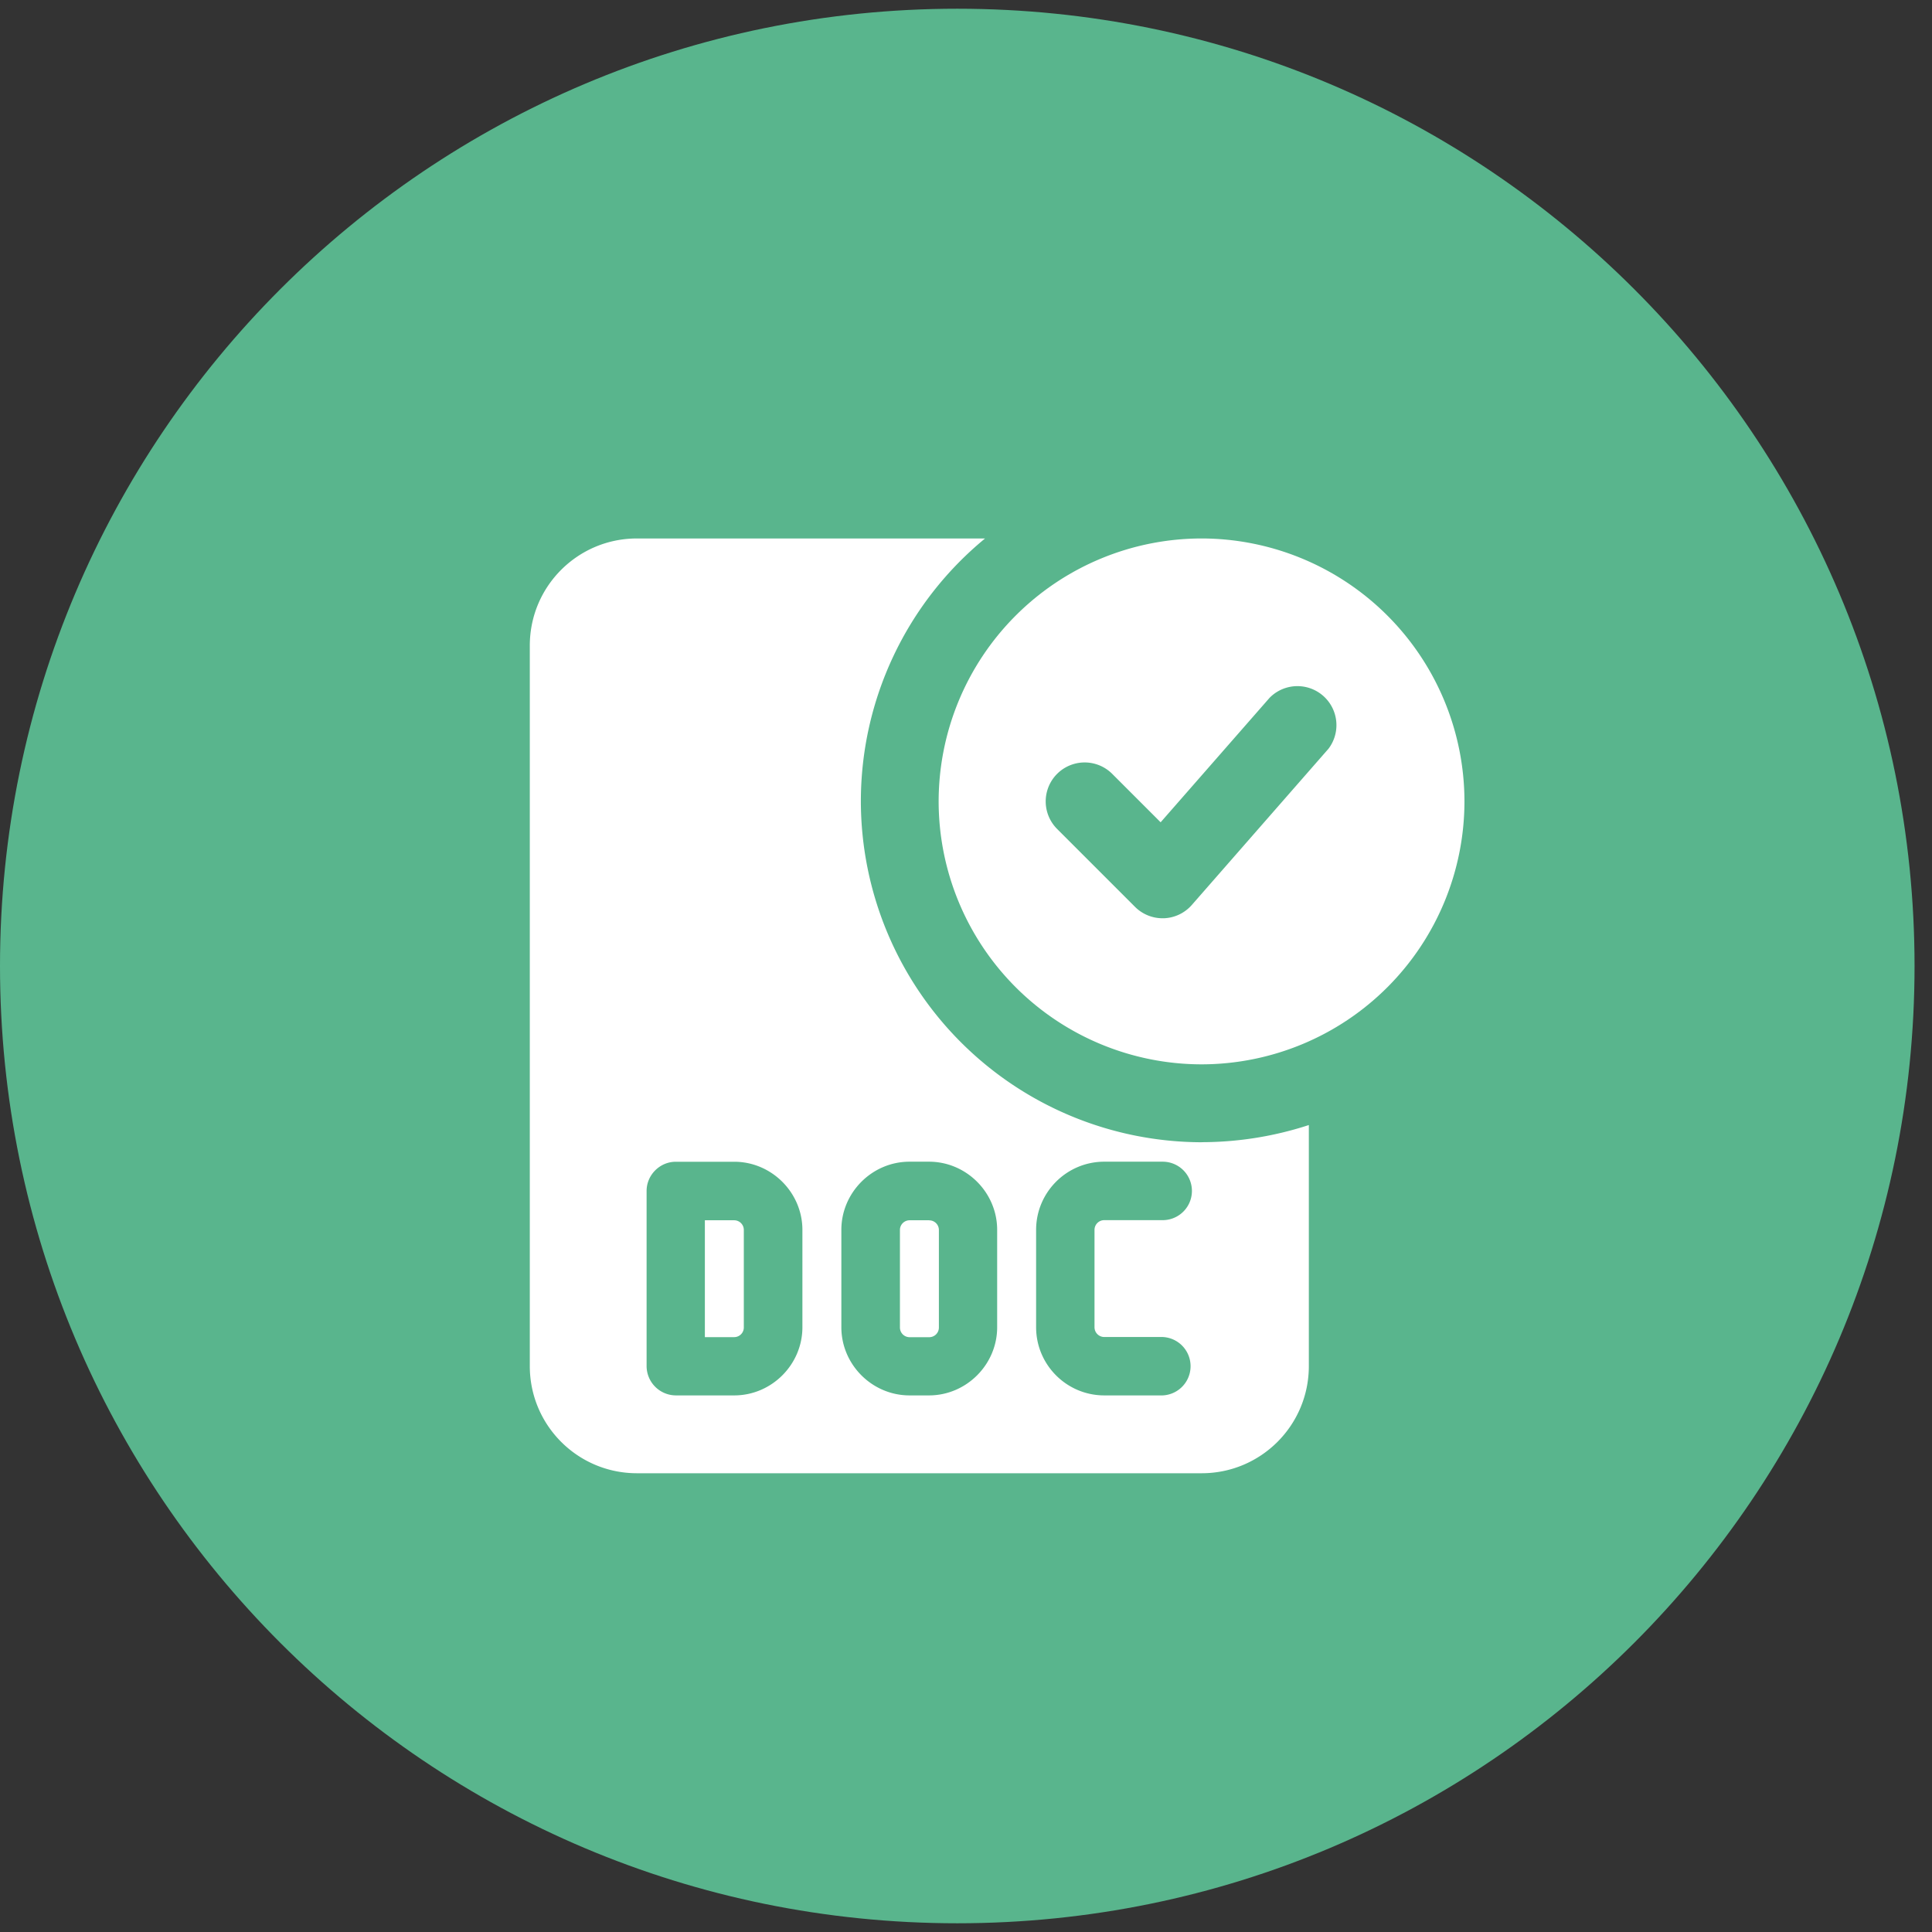 <svg xmlns="http://www.w3.org/2000/svg" width="31" height="31" viewBox="0 0 31 31"><rect x="0" y="0" width="31" height="31" fill="#333333" stroke="none"/><defs><clipPath id="7zgxa"><path d="M15.36 30.86c8.483 0 15.36-6.877 15.36-15.36S23.843.14 15.36.14 0 7.017 0 15.5s6.877 15.36 15.36 15.36z"/></clipPath></defs><g><g><g><g><path fill="#59b58d" d="M15.36 30.86c8.483 0 15.36-6.877 15.36-15.36S23.843.14 15.36.14 0 7.017 0 15.5s6.877 15.36 15.36 15.36z"/></g><g clip-path="url(#7zgxa)"><g><path fill="#fff" d="M11.779 19.58h-.469v1.875h.469a.155.155 0 0 0 .156-.156v-1.563a.155.155 0 0 0-.156-.156z"/></g><g><path fill="#fff" d="M14.909 19.58h-.313a.155.155 0 0 0-.156.156V21.3c0 .087.069.156.156.156h.313a.155.155 0 0 0 .156-.156v-1.563a.155.155 0 0 0-.156-.156z"/></g><g><path fill="#fff" d="M17.719 21.453h.937a.469.469 0 0 1 0 .937h-.937c-.603 0-1.094-.49-1.094-1.094v-1.562c0-.603.49-1.094 1.094-1.094h.937a.469.469 0 0 1 0 .938h-.937a.156.156 0 0 0-.157.156v1.562c0 .087.07.157.157.157zM16 21.296c0 .6-.494 1.094-1.094 1.094h-.312c-.6 0-1.094-.494-1.094-1.094v-1.562c0-.6.494-1.094 1.094-1.094h.312c.6 0 1.094.494 1.094 1.094zm-3.125 0c0 .6-.494 1.094-1.094 1.094h-.937a.472.472 0 0 1-.469-.469V19.11c0-.257.212-.469.469-.469h.937c.6 0 1.094.494 1.094 1.094zm6.406-2.968a5.479 5.479 0 0 1-5.468-5.47 5.46 5.46 0 0 1 1.993-4.218H10.22c-.95 0-1.719.769-1.719 1.719V21.92c0 .95.769 1.719 1.719 1.719h9.062c.95 0 1.719-.769 1.719-1.719v-3.868a5.561 5.561 0 0 1-1.719.275z"/></g><g><path fill="#fff" d="M21.311 12.02l-2.187 2.5a.626.626 0 0 1-.45.214h-.02a.624.624 0 0 1-.442-.183l-1.25-1.25a.624.624 0 1 1 .884-.884l.777.777 1.748-1.997a.626.626 0 0 1 .94.824zM19.28 8.64a4.223 4.223 0 0 0-4.219 4.219 4.223 4.223 0 0 0 4.219 4.219 4.223 4.223 0 0 0 4.218-4.22A4.223 4.223 0 0 0 19.28 8.64z"/></g></g></g></g></g></svg>